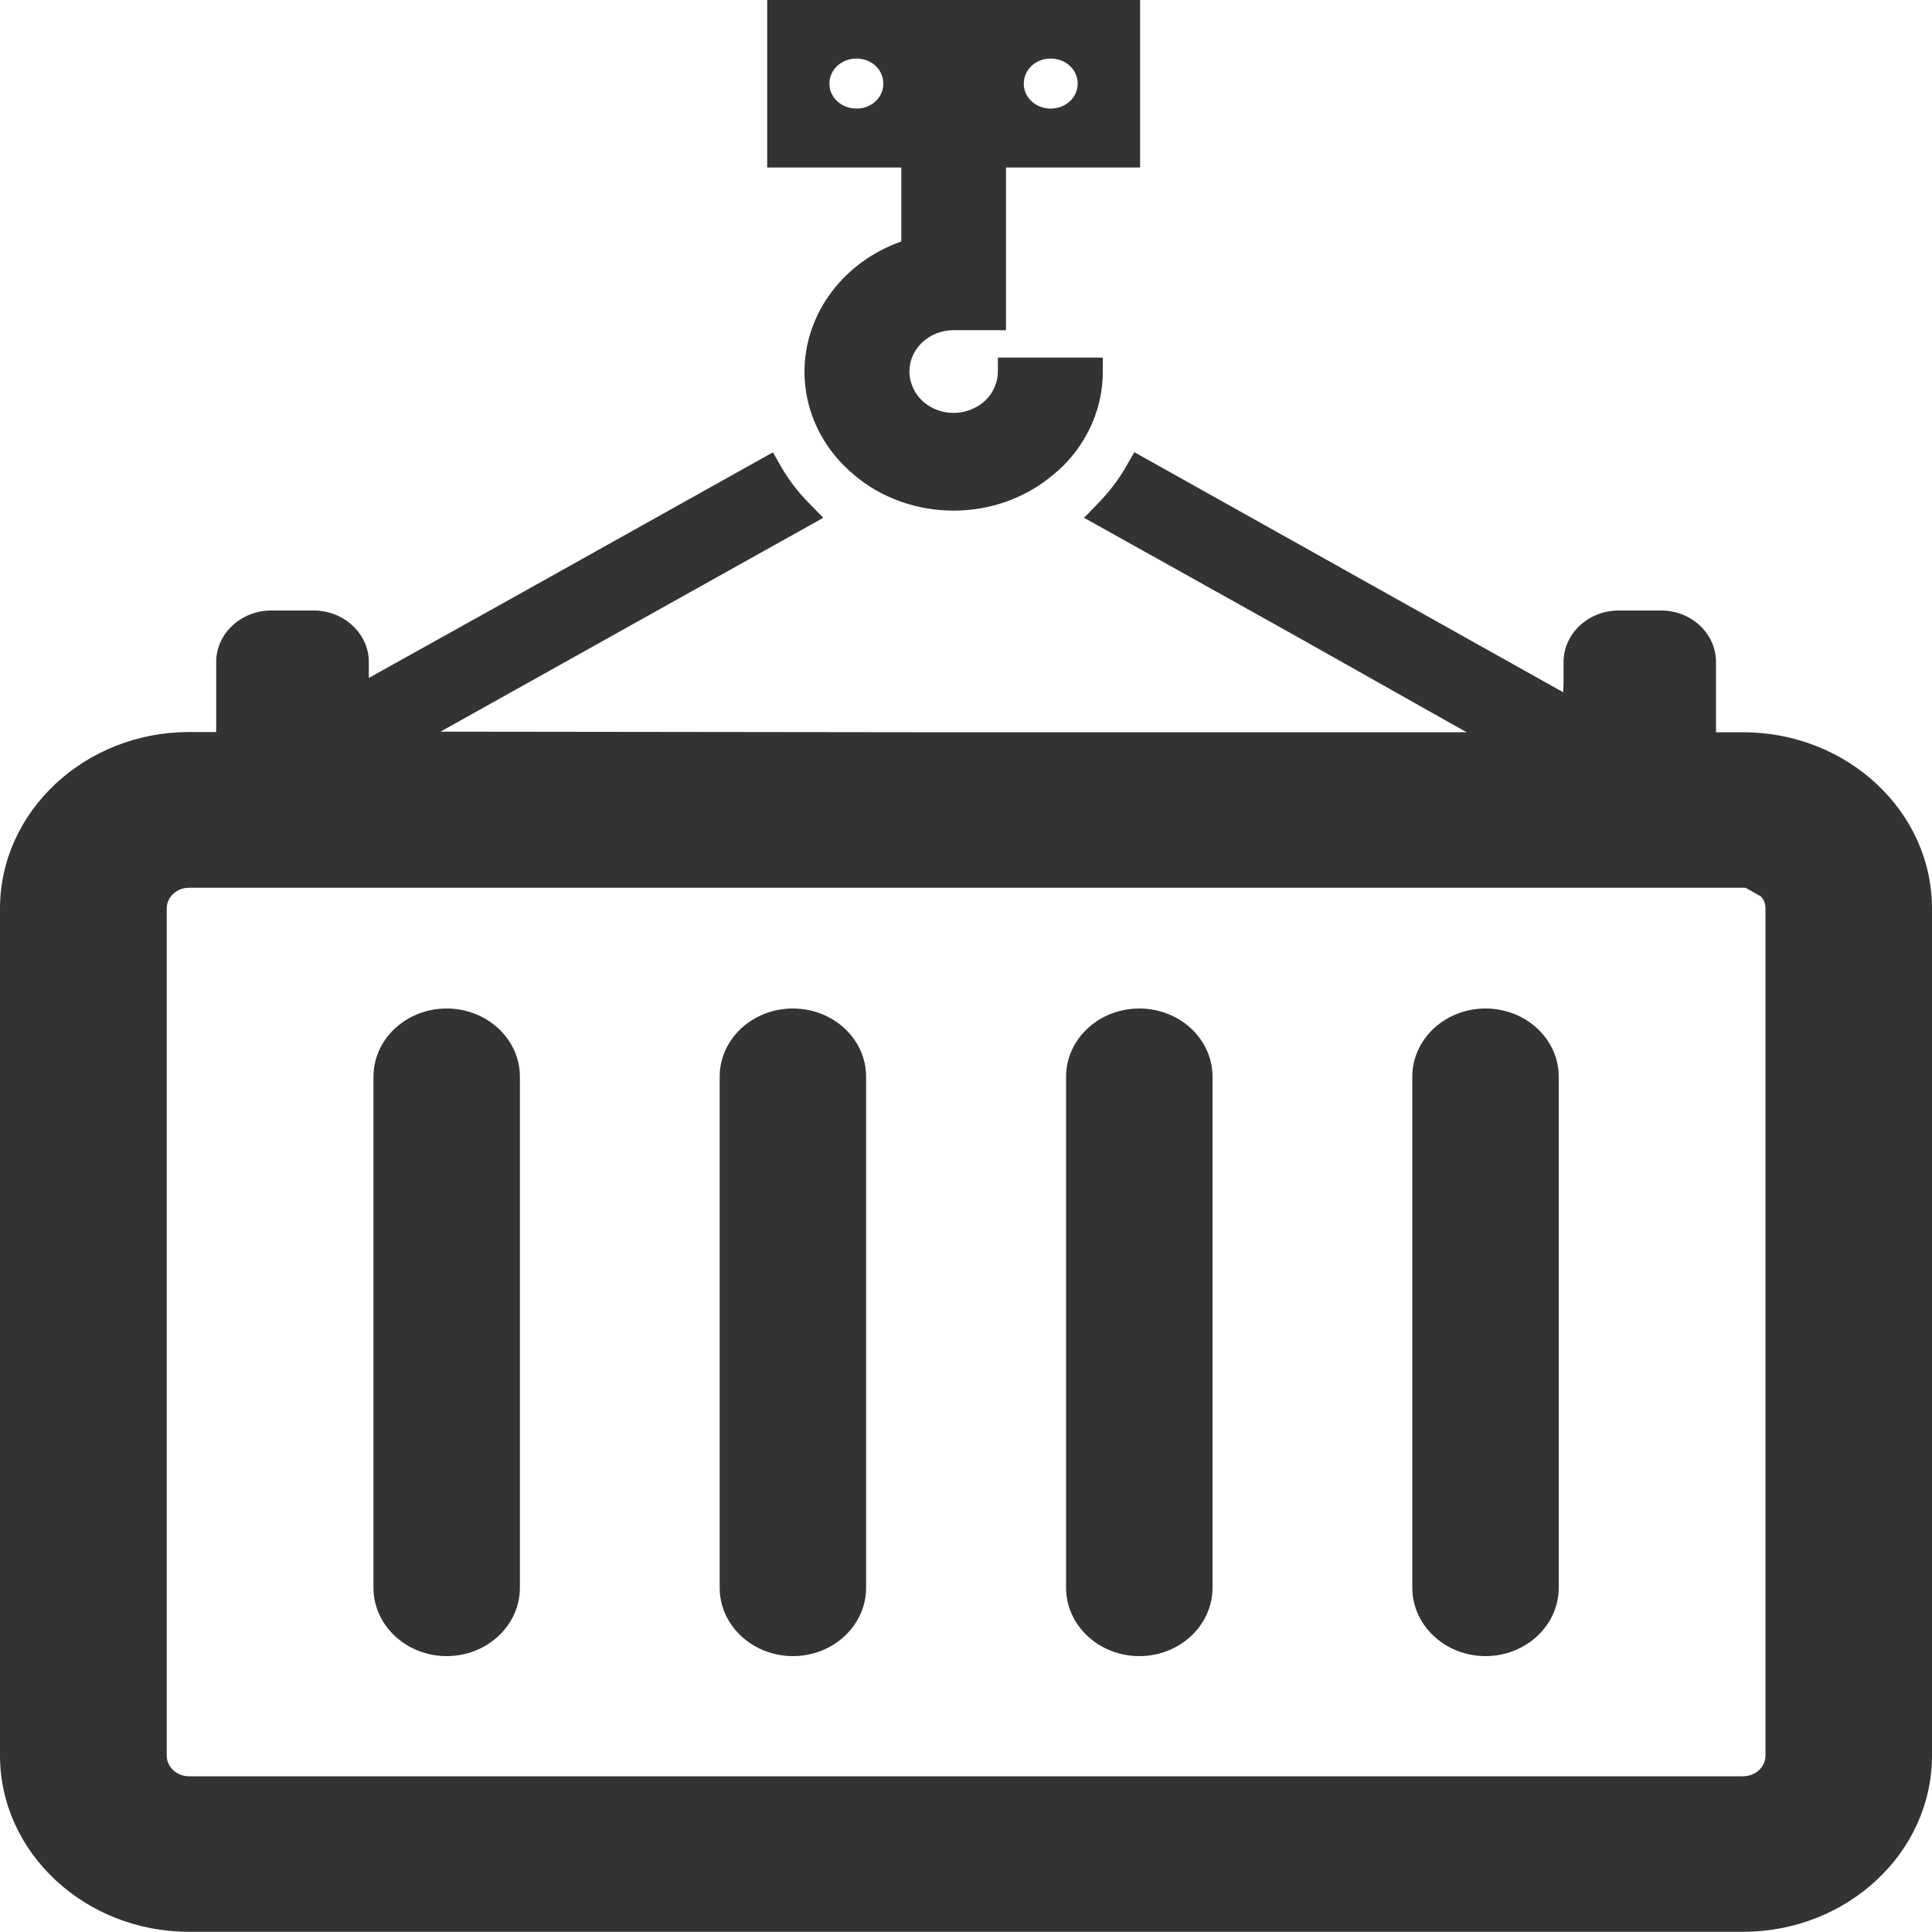 <svg width="10" height="10" viewBox="0 0 10 10" fill="none" xmlns="http://www.w3.org/2000/svg">
<path d="M2.312 8.572C2.521 8.572 2.691 8.413 2.691 8.218V5.573C2.691 5.378 2.521 5.22 2.312 5.22C2.103 5.22 1.933 5.378 1.933 5.573V8.218C1.933 8.413 2.103 8.572 2.312 8.572Z" fill="#333333"/>
<path d="M4.104 8.572C4.313 8.572 4.483 8.413 4.483 8.218V5.573C4.483 5.378 4.313 5.22 4.104 5.22C3.895 5.22 3.725 5.378 3.725 5.573V8.218C3.725 8.413 3.895 8.572 4.104 8.572Z" fill="#333333"/>
<path d="M5.897 8.572C6.106 8.572 6.276 8.413 6.276 8.218V5.573C6.276 5.378 6.106 5.22 5.897 5.22C5.688 5.22 5.518 5.378 5.518 5.573V8.218C5.518 8.413 5.688 8.572 5.897 8.572Z" fill="#333333"/>
<path d="M7.689 8.572C7.898 8.572 8.068 8.413 8.068 8.218V5.573C8.068 5.378 7.898 5.22 7.689 5.22C7.48 5.22 7.31 5.378 7.31 5.573V8.218C7.31 8.413 7.48 8.572 7.689 8.572Z" fill="#333333"/>
<path d="M9.021 3.79H8.882V3.426C8.882 3.28 8.755 3.16 8.598 3.16H8.378C8.221 3.16 8.093 3.28 8.093 3.426V3.532L8.091 3.583L5.983 2.403L5.874 2.342V2.342L5.871 2.341L5.829 2.414C5.789 2.484 5.739 2.549 5.681 2.608L5.625 2.666L5.613 2.677L5.613 2.677L5.611 2.68L6.675 3.274L7.591 3.79H4.716L2.28 3.787L3.932 2.864L4.258 2.682L4.258 2.681L4.261 2.68L4.191 2.608C4.132 2.549 4.082 2.484 4.042 2.414L4.004 2.347L4.002 2.344L4.002 2.344L4.001 2.341L2.62 3.113L1.909 3.509V3.426C1.909 3.28 1.78 3.16 1.624 3.16H1.404C1.247 3.16 1.119 3.28 1.119 3.426V3.789H0.978C0.44 3.789 0 4.2 0 4.702V9.087C0 9.589 0.44 9.999 0.978 9.999H9.021C9.562 9.999 10 9.589 10 9.087V4.702C10 4.2 9.562 3.79 9.021 3.79ZM0.863 4.702C0.863 4.643 0.915 4.595 0.978 4.595H9.035L9.116 4.641C9.128 4.655 9.138 4.675 9.138 4.702V9.087C9.138 9.146 9.087 9.194 9.021 9.194H0.978C0.915 9.194 0.863 9.146 0.863 9.087V4.702Z" fill="#333333"/>
<path d="M3.971 0.863V0.867H4.665V1.25C4.367 1.354 4.164 1.624 4.164 1.923C4.164 2.037 4.192 2.146 4.246 2.246C4.289 2.327 4.35 2.399 4.423 2.46C4.563 2.578 4.746 2.643 4.936 2.643C5.125 2.643 5.307 2.578 5.448 2.46C5.522 2.401 5.581 2.329 5.626 2.246C5.68 2.146 5.708 2.037 5.708 1.923V1.851H5.165V1.923C5.165 1.949 5.16 1.975 5.149 2.001C5.125 2.062 5.069 2.109 5.001 2.128C4.981 2.134 4.959 2.137 4.936 2.137C4.913 2.137 4.891 2.134 4.869 2.128C4.803 2.109 4.747 2.062 4.723 2C4.712 1.975 4.707 1.949 4.707 1.923C4.707 1.805 4.809 1.709 4.936 1.709H5.207V0.867H5.901V0H3.971V0.861V0.863ZM4.293 0.433C4.293 0.36 4.356 0.303 4.433 0.303C4.511 0.303 4.572 0.36 4.572 0.433C4.572 0.505 4.511 0.562 4.433 0.562C4.356 0.562 4.293 0.505 4.293 0.433ZM5.299 0.433C5.299 0.36 5.361 0.303 5.438 0.303C5.516 0.303 5.578 0.36 5.578 0.433C5.578 0.505 5.516 0.562 5.438 0.562C5.361 0.562 5.299 0.505 5.299 0.433Z" fill="#333333"/>
</svg>
